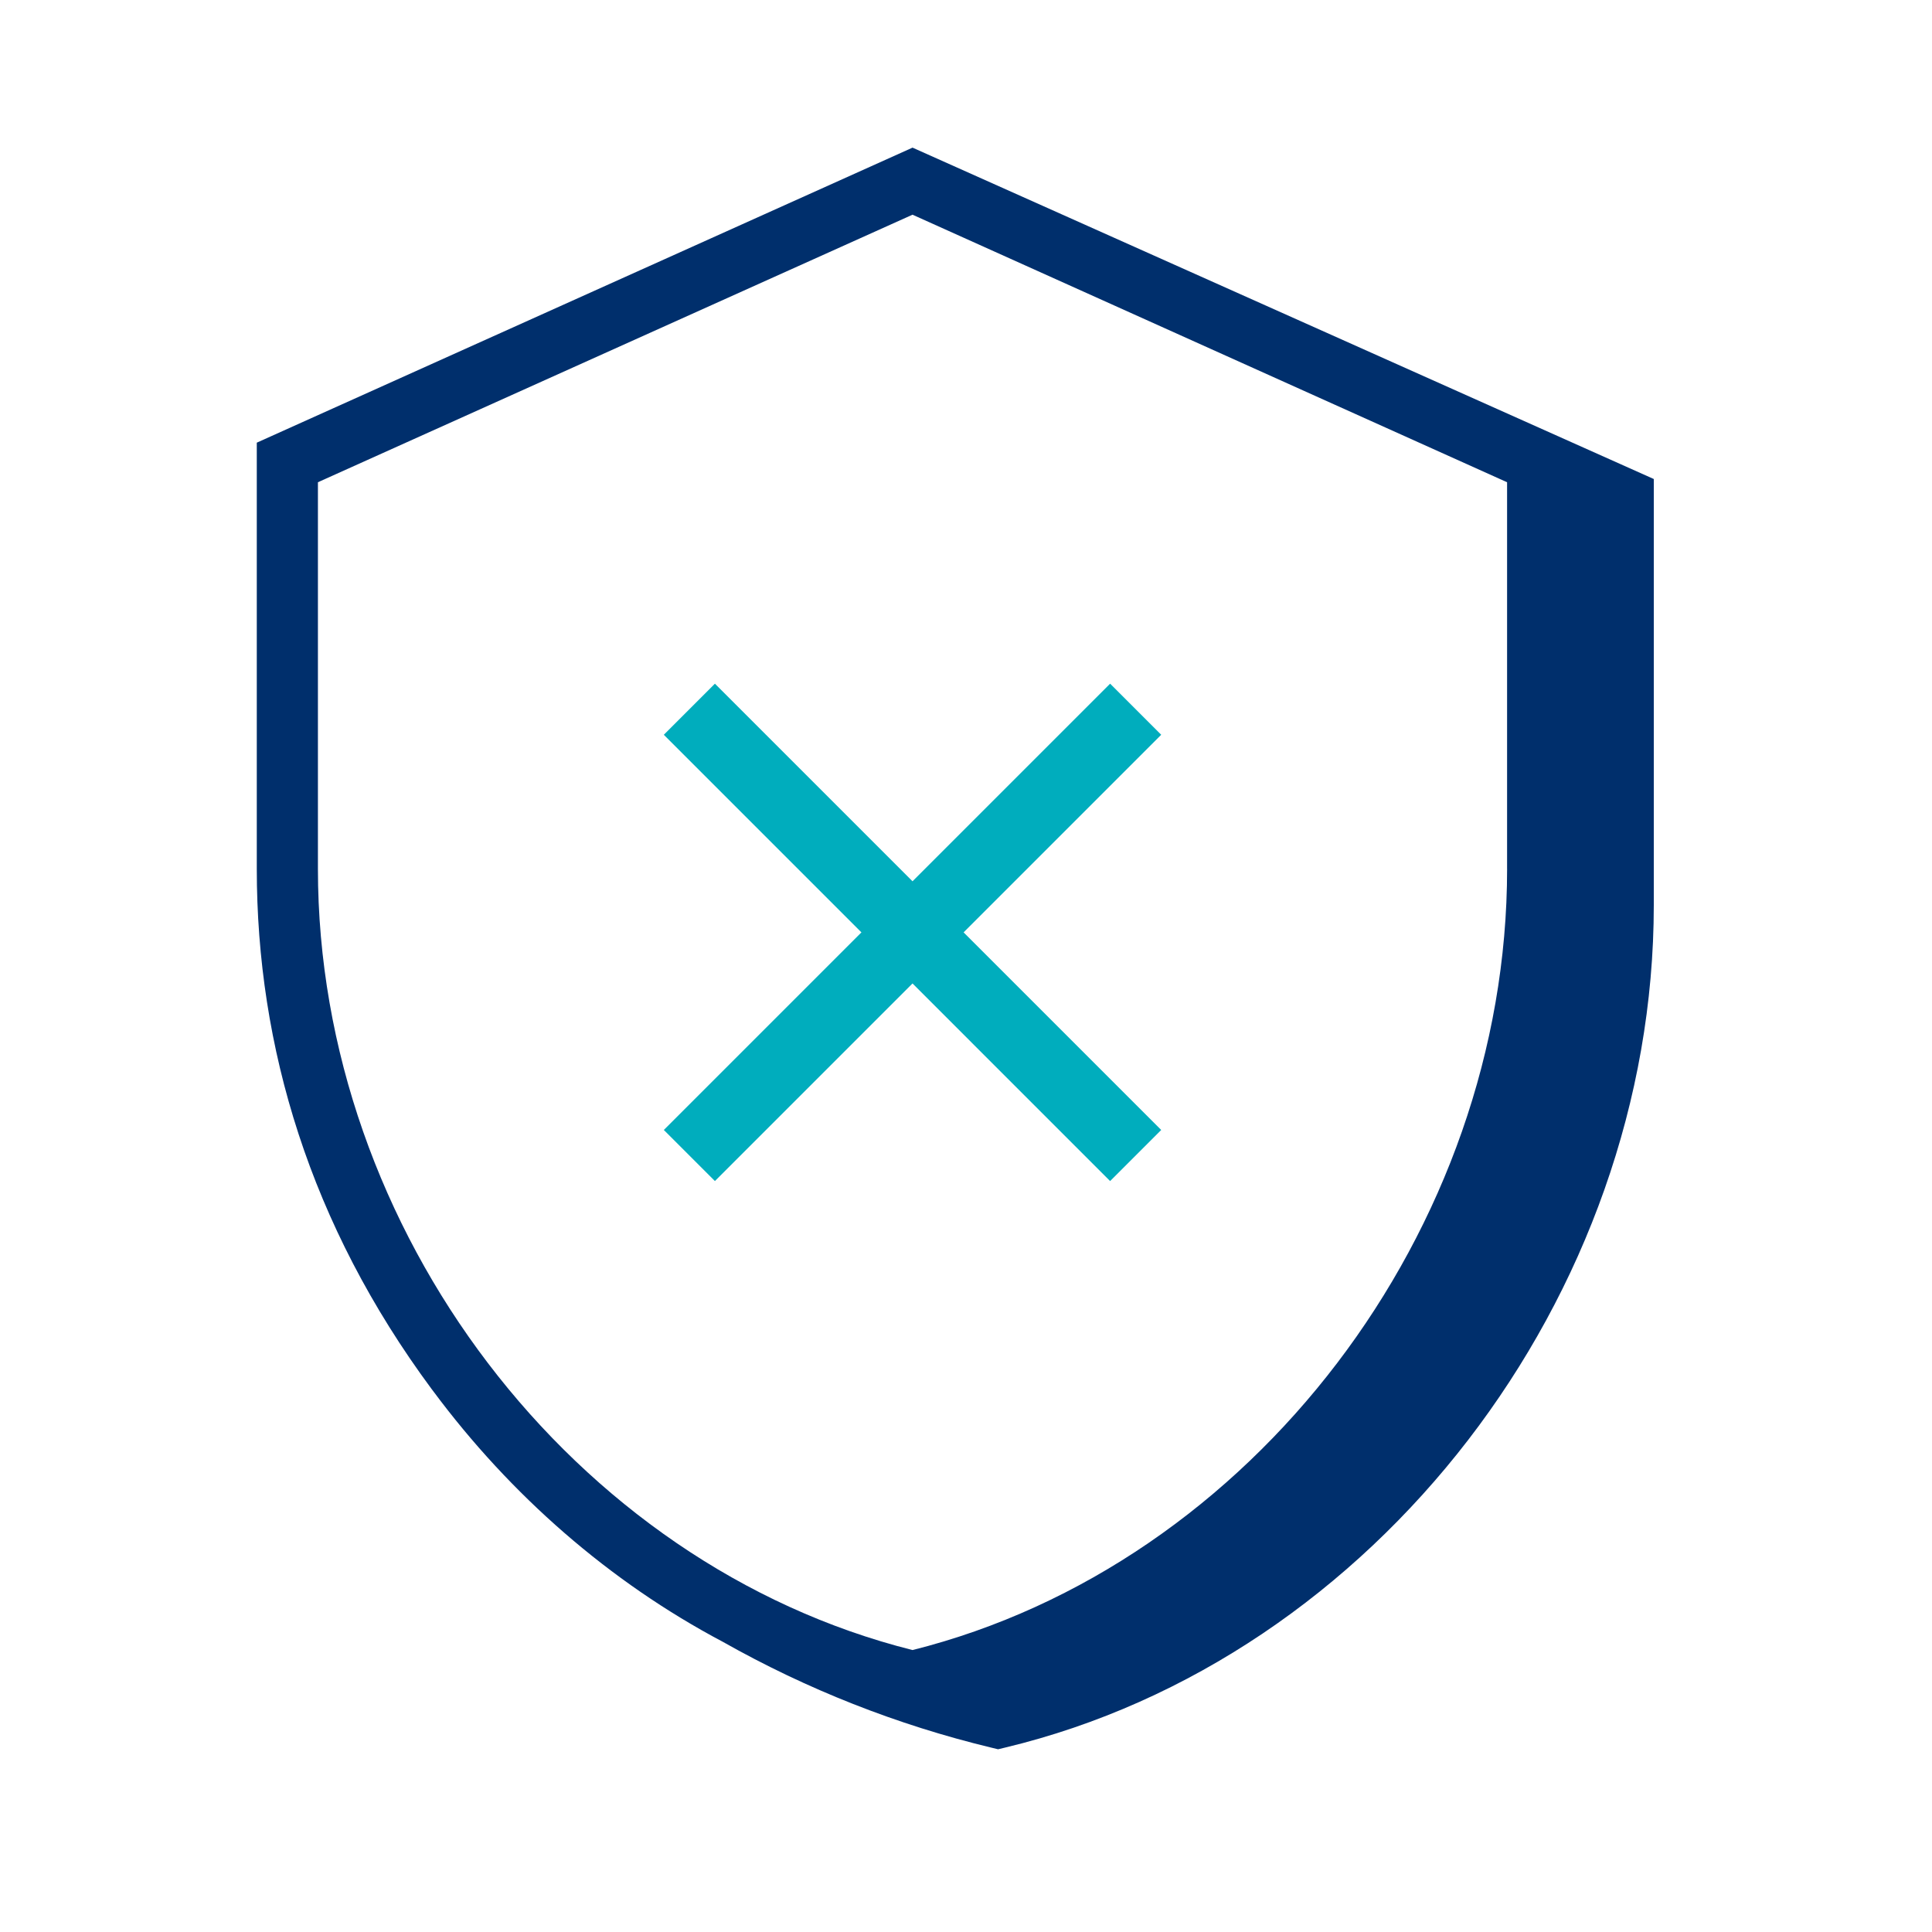 <svg width="79" height="79" viewBox="0 0 79 79" fill="none" xmlns="http://www.w3.org/2000/svg">
<path fill-rule="evenodd" clip-rule="evenodd" d="M47.482 30.045L45.393 27.956L37.313 36.036L29.233 27.956L27.144 30.045L35.224 38.125L27.144 46.205L29.233 48.294L37.313 40.214L45.393 48.294L47.482 46.205L39.402 38.125L47.482 30.045Z" fill="#00ADBD"/>
<path fill-rule="evenodd" clip-rule="evenodd" d="M61.626 35.527C61.626 50.313 51.194 63.989 37.314 67.471C23.432 63.989 13 50.312 13 35.527V19.719L37.313 8.779L61.625 19.719V35.527H61.626ZM37.314 6.037L10.5 18.101V35.526C10.5 42.8 12.669 50.075 17.66 56.813C17.68 56.838 17.697 56.863 17.716 56.886C20.874 61.136 24.92 64.681 29.552 67.132C32.99 69.076 36.682 70.532 40.522 71.458L40.812 71.528L41.104 71.458C56.224 67.833 67.624 53.023 67.624 37.009V19.587L37.314 6.037Z" fill="#002F6C"/>
</svg>
